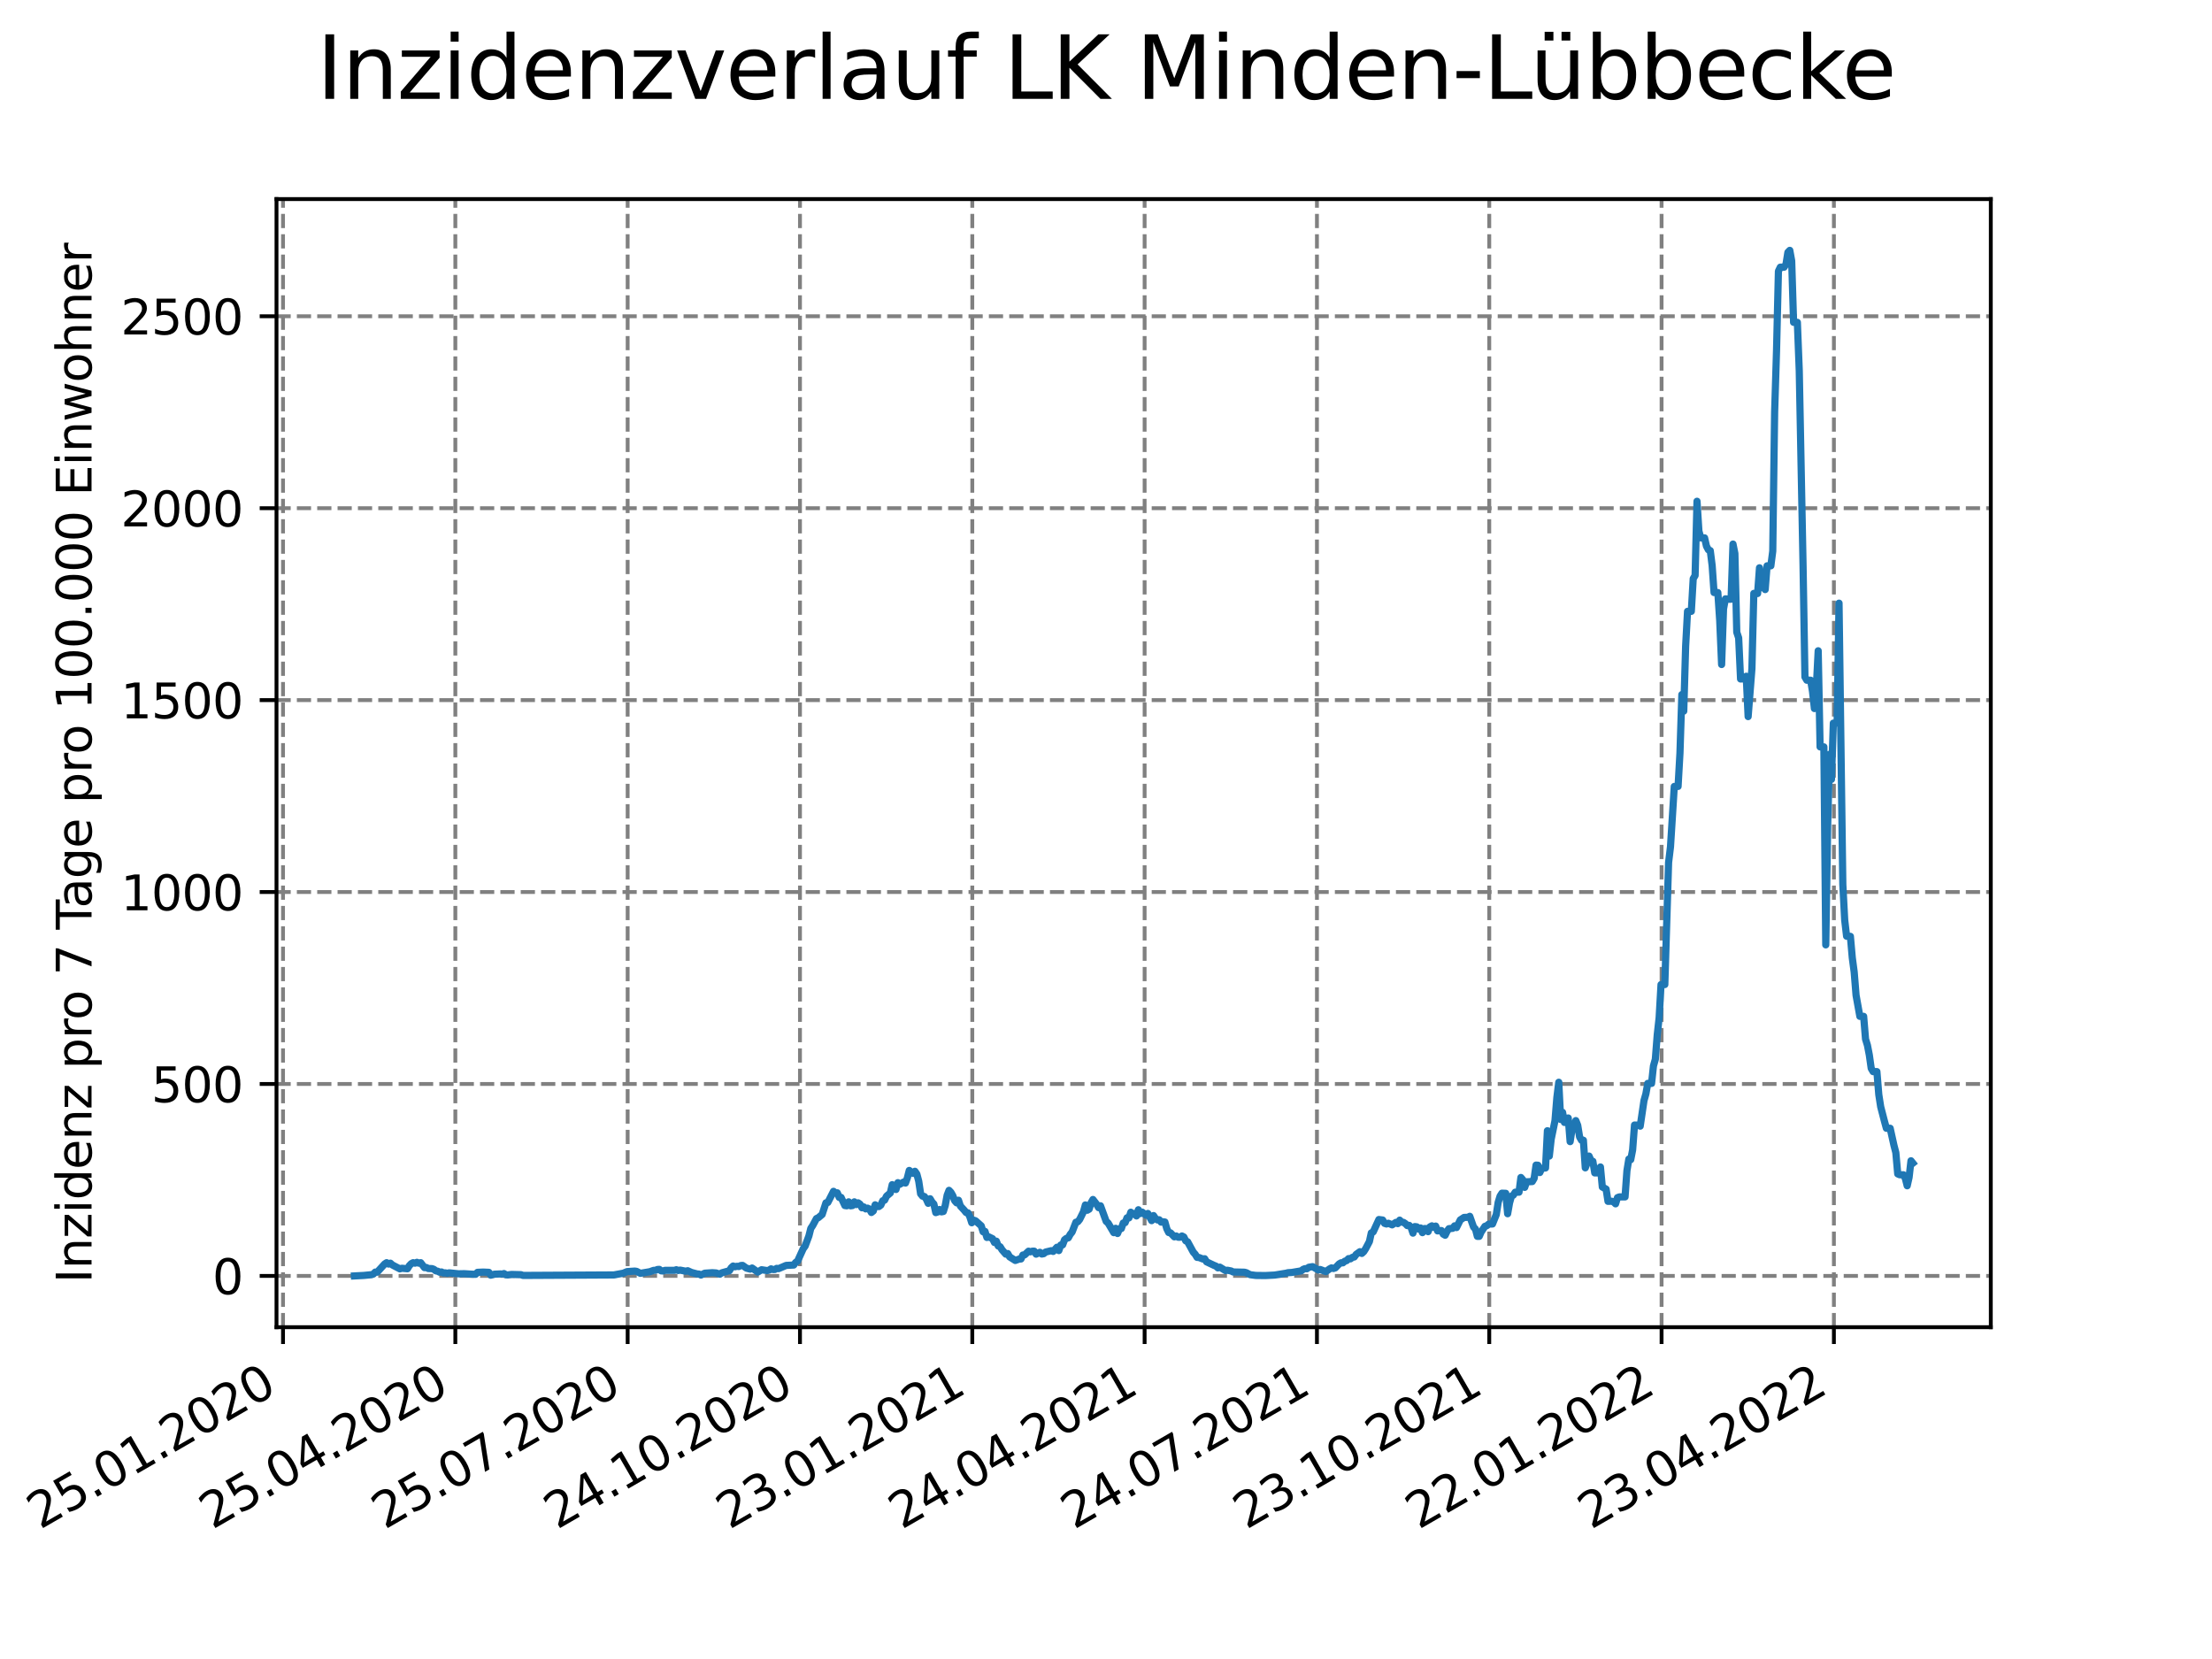 <?xml version="1.0" encoding="utf-8" standalone="no"?>
<!DOCTYPE svg PUBLIC "-//W3C//DTD SVG 1.1//EN"
  "http://www.w3.org/Graphics/SVG/1.1/DTD/svg11.dtd">
<svg xmlns:xlink="http://www.w3.org/1999/xlink" width="460.8pt" height="345.6pt" viewBox="0 0 460.8 345.6" xmlns="http://www.w3.org/2000/svg" version="1.1">
 <defs>
  <style type="text/css">*{stroke-linejoin: round; stroke-linecap: butt}</style>
 </defs>
 <g id="figure_1">
  <g id="patch_1">
   <path d="M 0 345.6 
L 460.8 345.6 
L 460.8 0 
L 0 0 
z
" style="fill: #ffffff"/>
  </g>
  <g id="axes_1">
   <g id="patch_2">
    <path d="M 57.6 276.48 
L 414.72 276.48 
L 414.72 41.472 
L 57.6 41.472 
z
" style="fill: #ffffff"/>
   </g>
   <g id="matplotlib.axis_1">
    <g id="xtick_1">
     <g id="line2d_1">
      <path d="M 58.958 276.48 
L 58.958 41.472 
" clip-path="url(#p7b7d1a35ce)" style="fill: none; stroke-dasharray: 2.96,1.28; stroke-dashoffset: 0; stroke: #808080; stroke-width: 0.8"/>
     </g>
     <g id="line2d_2">
      <defs>
       <path id="m21d8bb22cb" d="M 0 0 
L 0 3.5 
" style="stroke: #000000; stroke-width: 0.8"/>
      </defs>
      <g>
       <use xlink:href="#m21d8bb22cb" x="58.958" y="276.48" style="stroke: #000000; stroke-width: 0.8"/>
      </g>
     </g>
     <g id="text_1">
      <!-- 25.01.2020 -->
      <g transform="translate(8.332 318.689)rotate(-30)scale(0.1 -0.1)">
       <defs>
        <path id="DejaVuSans-32" d="M 1228 531 
L 3431 531 
L 3431 0 
L 469 0 
L 469 531 
Q 828 903 1448 1529 
Q 2069 2156 2228 2338 
Q 2531 2678 2651 2914 
Q 2772 3150 2772 3378 
Q 2772 3750 2511 3984 
Q 2250 4219 1831 4219 
Q 1534 4219 1204 4116 
Q 875 4013 500 3803 
L 500 4441 
Q 881 4594 1212 4672 
Q 1544 4750 1819 4750 
Q 2544 4750 2975 4387 
Q 3406 4025 3406 3419 
Q 3406 3131 3298 2873 
Q 3191 2616 2906 2266 
Q 2828 2175 2409 1742 
Q 1991 1309 1228 531 
z
" transform="scale(0.016)"/>
        <path id="DejaVuSans-35" d="M 691 4666 
L 3169 4666 
L 3169 4134 
L 1269 4134 
L 1269 2991 
Q 1406 3038 1543 3061 
Q 1681 3084 1819 3084 
Q 2600 3084 3056 2656 
Q 3513 2228 3513 1497 
Q 3513 744 3044 326 
Q 2575 -91 1722 -91 
Q 1428 -91 1123 -41 
Q 819 9 494 109 
L 494 744 
Q 775 591 1075 516 
Q 1375 441 1709 441 
Q 2250 441 2565 725 
Q 2881 1009 2881 1497 
Q 2881 1984 2565 2268 
Q 2250 2553 1709 2553 
Q 1456 2553 1204 2497 
Q 953 2441 691 2322 
L 691 4666 
z
" transform="scale(0.016)"/>
        <path id="DejaVuSans-2e" d="M 684 794 
L 1344 794 
L 1344 0 
L 684 0 
L 684 794 
z
" transform="scale(0.016)"/>
        <path id="DejaVuSans-30" d="M 2034 4250 
Q 1547 4250 1301 3770 
Q 1056 3291 1056 2328 
Q 1056 1369 1301 889 
Q 1547 409 2034 409 
Q 2525 409 2770 889 
Q 3016 1369 3016 2328 
Q 3016 3291 2770 3770 
Q 2525 4250 2034 4250 
z
M 2034 4750 
Q 2819 4750 3233 4129 
Q 3647 3509 3647 2328 
Q 3647 1150 3233 529 
Q 2819 -91 2034 -91 
Q 1250 -91 836 529 
Q 422 1150 422 2328 
Q 422 3509 836 4129 
Q 1250 4750 2034 4750 
z
" transform="scale(0.016)"/>
        <path id="DejaVuSans-31" d="M 794 531 
L 1825 531 
L 1825 4091 
L 703 3866 
L 703 4441 
L 1819 4666 
L 2450 4666 
L 2450 531 
L 3481 531 
L 3481 0 
L 794 0 
L 794 531 
z
" transform="scale(0.016)"/>
       </defs>
       <use xlink:href="#DejaVuSans-32"/>
       <use xlink:href="#DejaVuSans-35" x="63.623"/>
       <use xlink:href="#DejaVuSans-2e" x="127.246"/>
       <use xlink:href="#DejaVuSans-30" x="159.033"/>
       <use xlink:href="#DejaVuSans-31" x="222.656"/>
       <use xlink:href="#DejaVuSans-2e" x="286.279"/>
       <use xlink:href="#DejaVuSans-32" x="318.066"/>
       <use xlink:href="#DejaVuSans-30" x="381.689"/>
       <use xlink:href="#DejaVuSans-32" x="445.312"/>
       <use xlink:href="#DejaVuSans-30" x="508.936"/>
      </g>
     </g>
    </g>
    <g id="xtick_2">
     <g id="line2d_3">
      <path d="M 94.855 276.48 
L 94.855 41.472 
" clip-path="url(#p7b7d1a35ce)" style="fill: none; stroke-dasharray: 2.96,1.28; stroke-dashoffset: 0; stroke: #808080; stroke-width: 0.8"/>
     </g>
     <g id="line2d_4">
      <g>
       <use xlink:href="#m21d8bb22cb" x="94.855" y="276.48" style="stroke: #000000; stroke-width: 0.8"/>
      </g>
     </g>
     <g id="text_2">
      <!-- 25.04.2020 -->
      <g transform="translate(44.23 318.689)rotate(-30)scale(0.1 -0.1)">
       <defs>
        <path id="DejaVuSans-34" d="M 2419 4116 
L 825 1625 
L 2419 1625 
L 2419 4116 
z
M 2253 4666 
L 3047 4666 
L 3047 1625 
L 3713 1625 
L 3713 1100 
L 3047 1100 
L 3047 0 
L 2419 0 
L 2419 1100 
L 313 1100 
L 313 1709 
L 2253 4666 
z
" transform="scale(0.016)"/>
       </defs>
       <use xlink:href="#DejaVuSans-32"/>
       <use xlink:href="#DejaVuSans-35" x="63.623"/>
       <use xlink:href="#DejaVuSans-2e" x="127.246"/>
       <use xlink:href="#DejaVuSans-30" x="159.033"/>
       <use xlink:href="#DejaVuSans-34" x="222.656"/>
       <use xlink:href="#DejaVuSans-2e" x="286.279"/>
       <use xlink:href="#DejaVuSans-32" x="318.066"/>
       <use xlink:href="#DejaVuSans-30" x="381.689"/>
       <use xlink:href="#DejaVuSans-32" x="445.312"/>
       <use xlink:href="#DejaVuSans-30" x="508.936"/>
      </g>
     </g>
    </g>
    <g id="xtick_3">
     <g id="line2d_5">
      <path d="M 130.752 276.48 
L 130.752 41.472 
" clip-path="url(#p7b7d1a35ce)" style="fill: none; stroke-dasharray: 2.96,1.28; stroke-dashoffset: 0; stroke: #808080; stroke-width: 0.8"/>
     </g>
     <g id="line2d_6">
      <g>
       <use xlink:href="#m21d8bb22cb" x="130.752" y="276.48" style="stroke: #000000; stroke-width: 0.8"/>
      </g>
     </g>
     <g id="text_3">
      <!-- 25.07.2020 -->
      <g transform="translate(80.127 318.689)rotate(-30)scale(0.1 -0.1)">
       <defs>
        <path id="DejaVuSans-37" d="M 525 4666 
L 3525 4666 
L 3525 4397 
L 1831 0 
L 1172 0 
L 2766 4134 
L 525 4134 
L 525 4666 
z
" transform="scale(0.016)"/>
       </defs>
       <use xlink:href="#DejaVuSans-32"/>
       <use xlink:href="#DejaVuSans-35" x="63.623"/>
       <use xlink:href="#DejaVuSans-2e" x="127.246"/>
       <use xlink:href="#DejaVuSans-30" x="159.033"/>
       <use xlink:href="#DejaVuSans-37" x="222.656"/>
       <use xlink:href="#DejaVuSans-2e" x="286.279"/>
       <use xlink:href="#DejaVuSans-32" x="318.066"/>
       <use xlink:href="#DejaVuSans-30" x="381.689"/>
       <use xlink:href="#DejaVuSans-32" x="445.312"/>
       <use xlink:href="#DejaVuSans-30" x="508.936"/>
      </g>
     </g>
    </g>
    <g id="xtick_4">
     <g id="line2d_7">
      <path d="M 166.65 276.48 
L 166.65 41.472 
" clip-path="url(#p7b7d1a35ce)" style="fill: none; stroke-dasharray: 2.96,1.28; stroke-dashoffset: 0; stroke: #808080; stroke-width: 0.8"/>
     </g>
     <g id="line2d_8">
      <g>
       <use xlink:href="#m21d8bb22cb" x="166.65" y="276.48" style="stroke: #000000; stroke-width: 0.8"/>
      </g>
     </g>
     <g id="text_4">
      <!-- 24.10.2020 -->
      <g transform="translate(116.025 318.689)rotate(-30)scale(0.1 -0.1)">
       <use xlink:href="#DejaVuSans-32"/>
       <use xlink:href="#DejaVuSans-34" x="63.623"/>
       <use xlink:href="#DejaVuSans-2e" x="127.246"/>
       <use xlink:href="#DejaVuSans-31" x="159.033"/>
       <use xlink:href="#DejaVuSans-30" x="222.656"/>
       <use xlink:href="#DejaVuSans-2e" x="286.279"/>
       <use xlink:href="#DejaVuSans-32" x="318.066"/>
       <use xlink:href="#DejaVuSans-30" x="381.689"/>
       <use xlink:href="#DejaVuSans-32" x="445.312"/>
       <use xlink:href="#DejaVuSans-30" x="508.936"/>
      </g>
     </g>
    </g>
    <g id="xtick_5">
     <g id="line2d_9">
      <path d="M 202.547 276.48 
L 202.547 41.472 
" clip-path="url(#p7b7d1a35ce)" style="fill: none; stroke-dasharray: 2.96,1.28; stroke-dashoffset: 0; stroke: #808080; stroke-width: 0.8"/>
     </g>
     <g id="line2d_10">
      <g>
       <use xlink:href="#m21d8bb22cb" x="202.547" y="276.48" style="stroke: #000000; stroke-width: 0.8"/>
      </g>
     </g>
     <g id="text_5">
      <!-- 23.01.2021 -->
      <g transform="translate(151.922 318.689)rotate(-30)scale(0.1 -0.1)">
       <defs>
        <path id="DejaVuSans-33" d="M 2597 2516 
Q 3050 2419 3304 2112 
Q 3559 1806 3559 1356 
Q 3559 666 3084 287 
Q 2609 -91 1734 -91 
Q 1441 -91 1130 -33 
Q 819 25 488 141 
L 488 750 
Q 750 597 1062 519 
Q 1375 441 1716 441 
Q 2309 441 2620 675 
Q 2931 909 2931 1356 
Q 2931 1769 2642 2001 
Q 2353 2234 1838 2234 
L 1294 2234 
L 1294 2753 
L 1863 2753 
Q 2328 2753 2575 2939 
Q 2822 3125 2822 3475 
Q 2822 3834 2567 4026 
Q 2313 4219 1838 4219 
Q 1578 4219 1281 4162 
Q 984 4106 628 3988 
L 628 4550 
Q 988 4650 1302 4700 
Q 1616 4750 1894 4750 
Q 2613 4750 3031 4423 
Q 3450 4097 3450 3541 
Q 3450 3153 3228 2886 
Q 3006 2619 2597 2516 
z
" transform="scale(0.016)"/>
       </defs>
       <use xlink:href="#DejaVuSans-32"/>
       <use xlink:href="#DejaVuSans-33" x="63.623"/>
       <use xlink:href="#DejaVuSans-2e" x="127.246"/>
       <use xlink:href="#DejaVuSans-30" x="159.033"/>
       <use xlink:href="#DejaVuSans-31" x="222.656"/>
       <use xlink:href="#DejaVuSans-2e" x="286.279"/>
       <use xlink:href="#DejaVuSans-32" x="318.066"/>
       <use xlink:href="#DejaVuSans-30" x="381.689"/>
       <use xlink:href="#DejaVuSans-32" x="445.312"/>
       <use xlink:href="#DejaVuSans-31" x="508.936"/>
      </g>
     </g>
    </g>
    <g id="xtick_6">
     <g id="line2d_11">
      <path d="M 238.445 276.48 
L 238.445 41.472 
" clip-path="url(#p7b7d1a35ce)" style="fill: none; stroke-dasharray: 2.96,1.28; stroke-dashoffset: 0; stroke: #808080; stroke-width: 0.8"/>
     </g>
     <g id="line2d_12">
      <g>
       <use xlink:href="#m21d8bb22cb" x="238.445" y="276.48" style="stroke: #000000; stroke-width: 0.8"/>
      </g>
     </g>
     <g id="text_6">
      <!-- 24.04.2021 -->
      <g transform="translate(187.819 318.689)rotate(-30)scale(0.1 -0.1)">
       <use xlink:href="#DejaVuSans-32"/>
       <use xlink:href="#DejaVuSans-34" x="63.623"/>
       <use xlink:href="#DejaVuSans-2e" x="127.246"/>
       <use xlink:href="#DejaVuSans-30" x="159.033"/>
       <use xlink:href="#DejaVuSans-34" x="222.656"/>
       <use xlink:href="#DejaVuSans-2e" x="286.279"/>
       <use xlink:href="#DejaVuSans-32" x="318.066"/>
       <use xlink:href="#DejaVuSans-30" x="381.689"/>
       <use xlink:href="#DejaVuSans-32" x="445.312"/>
       <use xlink:href="#DejaVuSans-31" x="508.936"/>
      </g>
     </g>
    </g>
    <g id="xtick_7">
     <g id="line2d_13">
      <path d="M 274.342 276.48 
L 274.342 41.472 
" clip-path="url(#p7b7d1a35ce)" style="fill: none; stroke-dasharray: 2.96,1.28; stroke-dashoffset: 0; stroke: #808080; stroke-width: 0.8"/>
     </g>
     <g id="line2d_14">
      <g>
       <use xlink:href="#m21d8bb22cb" x="274.342" y="276.48" style="stroke: #000000; stroke-width: 0.8"/>
      </g>
     </g>
     <g id="text_7">
      <!-- 24.07.2021 -->
      <g transform="translate(223.717 318.689)rotate(-30)scale(0.1 -0.1)">
       <use xlink:href="#DejaVuSans-32"/>
       <use xlink:href="#DejaVuSans-34" x="63.623"/>
       <use xlink:href="#DejaVuSans-2e" x="127.246"/>
       <use xlink:href="#DejaVuSans-30" x="159.033"/>
       <use xlink:href="#DejaVuSans-37" x="222.656"/>
       <use xlink:href="#DejaVuSans-2e" x="286.279"/>
       <use xlink:href="#DejaVuSans-32" x="318.066"/>
       <use xlink:href="#DejaVuSans-30" x="381.689"/>
       <use xlink:href="#DejaVuSans-32" x="445.312"/>
       <use xlink:href="#DejaVuSans-31" x="508.936"/>
      </g>
     </g>
    </g>
    <g id="xtick_8">
     <g id="line2d_15">
      <path d="M 310.239 276.48 
L 310.239 41.472 
" clip-path="url(#p7b7d1a35ce)" style="fill: none; stroke-dasharray: 2.96,1.28; stroke-dashoffset: 0; stroke: #808080; stroke-width: 0.8"/>
     </g>
     <g id="line2d_16">
      <g>
       <use xlink:href="#m21d8bb22cb" x="310.239" y="276.48" style="stroke: #000000; stroke-width: 0.8"/>
      </g>
     </g>
     <g id="text_8">
      <!-- 23.10.2021 -->
      <g transform="translate(259.614 318.689)rotate(-30)scale(0.1 -0.1)">
       <use xlink:href="#DejaVuSans-32"/>
       <use xlink:href="#DejaVuSans-33" x="63.623"/>
       <use xlink:href="#DejaVuSans-2e" x="127.246"/>
       <use xlink:href="#DejaVuSans-31" x="159.033"/>
       <use xlink:href="#DejaVuSans-30" x="222.656"/>
       <use xlink:href="#DejaVuSans-2e" x="286.279"/>
       <use xlink:href="#DejaVuSans-32" x="318.066"/>
       <use xlink:href="#DejaVuSans-30" x="381.689"/>
       <use xlink:href="#DejaVuSans-32" x="445.312"/>
       <use xlink:href="#DejaVuSans-31" x="508.936"/>
      </g>
     </g>
    </g>
    <g id="xtick_9">
     <g id="line2d_17">
      <path d="M 346.137 276.48 
L 346.137 41.472 
" clip-path="url(#p7b7d1a35ce)" style="fill: none; stroke-dasharray: 2.96,1.28; stroke-dashoffset: 0; stroke: #808080; stroke-width: 0.8"/>
     </g>
     <g id="line2d_18">
      <g>
       <use xlink:href="#m21d8bb22cb" x="346.137" y="276.48" style="stroke: #000000; stroke-width: 0.8"/>
      </g>
     </g>
     <g id="text_9">
      <!-- 22.01.2022 -->
      <g transform="translate(295.512 318.689)rotate(-30)scale(0.1 -0.1)">
       <use xlink:href="#DejaVuSans-32"/>
       <use xlink:href="#DejaVuSans-32" x="63.623"/>
       <use xlink:href="#DejaVuSans-2e" x="127.246"/>
       <use xlink:href="#DejaVuSans-30" x="159.033"/>
       <use xlink:href="#DejaVuSans-31" x="222.656"/>
       <use xlink:href="#DejaVuSans-2e" x="286.279"/>
       <use xlink:href="#DejaVuSans-32" x="318.066"/>
       <use xlink:href="#DejaVuSans-30" x="381.689"/>
       <use xlink:href="#DejaVuSans-32" x="445.312"/>
       <use xlink:href="#DejaVuSans-32" x="508.936"/>
      </g>
     </g>
    </g>
    <g id="xtick_10">
     <g id="line2d_19">
      <path d="M 382.034 276.48 
L 382.034 41.472 
" clip-path="url(#p7b7d1a35ce)" style="fill: none; stroke-dasharray: 2.96,1.28; stroke-dashoffset: 0; stroke: #808080; stroke-width: 0.8"/>
     </g>
     <g id="line2d_20">
      <g>
       <use xlink:href="#m21d8bb22cb" x="382.034" y="276.48" style="stroke: #000000; stroke-width: 0.8"/>
      </g>
     </g>
     <g id="text_10">
      <!-- 23.04.2022 -->
      <g transform="translate(331.409 318.689)rotate(-30)scale(0.1 -0.1)">
       <use xlink:href="#DejaVuSans-32"/>
       <use xlink:href="#DejaVuSans-33" x="63.623"/>
       <use xlink:href="#DejaVuSans-2e" x="127.246"/>
       <use xlink:href="#DejaVuSans-30" x="159.033"/>
       <use xlink:href="#DejaVuSans-34" x="222.656"/>
       <use xlink:href="#DejaVuSans-2e" x="286.279"/>
       <use xlink:href="#DejaVuSans-32" x="318.066"/>
       <use xlink:href="#DejaVuSans-30" x="381.689"/>
       <use xlink:href="#DejaVuSans-32" x="445.312"/>
       <use xlink:href="#DejaVuSans-32" x="508.936"/>
      </g>
     </g>
    </g>
   </g>
   <g id="matplotlib.axis_2">
    <g id="ytick_1">
     <g id="line2d_21">
      <path d="M 57.6 265.798 
L 414.72 265.798 
" clip-path="url(#p7b7d1a35ce)" style="fill: none; stroke-dasharray: 2.96,1.28; stroke-dashoffset: 0; stroke: #808080; stroke-width: 0.8"/>
     </g>
     <g id="line2d_22">
      <defs>
       <path id="m77e04f3ceb" d="M 0 0 
L -3.5 0 
" style="stroke: #000000; stroke-width: 0.8"/>
      </defs>
      <g>
       <use xlink:href="#m77e04f3ceb" x="57.6" y="265.798" style="stroke: #000000; stroke-width: 0.8"/>
      </g>
     </g>
     <g id="text_11">
      <!-- 0 -->
      <g transform="translate(44.237 269.597)scale(0.1 -0.1)">
       <use xlink:href="#DejaVuSans-30"/>
      </g>
     </g>
    </g>
    <g id="ytick_2">
     <g id="line2d_23">
      <path d="M 57.6 225.814 
L 414.72 225.814 
" clip-path="url(#p7b7d1a35ce)" style="fill: none; stroke-dasharray: 2.96,1.28; stroke-dashoffset: 0; stroke: #808080; stroke-width: 0.8"/>
     </g>
     <g id="line2d_24">
      <g>
       <use xlink:href="#m77e04f3ceb" x="57.6" y="225.814" style="stroke: #000000; stroke-width: 0.8"/>
      </g>
     </g>
     <g id="text_12">
      <!-- 500 -->
      <g transform="translate(31.512 229.613)scale(0.1 -0.1)">
       <use xlink:href="#DejaVuSans-35"/>
       <use xlink:href="#DejaVuSans-30" x="63.623"/>
       <use xlink:href="#DejaVuSans-30" x="127.246"/>
      </g>
     </g>
    </g>
    <g id="ytick_3">
     <g id="line2d_25">
      <path d="M 57.6 185.83 
L 414.72 185.83 
" clip-path="url(#p7b7d1a35ce)" style="fill: none; stroke-dasharray: 2.96,1.28; stroke-dashoffset: 0; stroke: #808080; stroke-width: 0.8"/>
     </g>
     <g id="line2d_26">
      <g>
       <use xlink:href="#m77e04f3ceb" x="57.6" y="185.83" style="stroke: #000000; stroke-width: 0.8"/>
      </g>
     </g>
     <g id="text_13">
      <!-- 1000 -->
      <g transform="translate(25.15 189.63)scale(0.1 -0.1)">
       <use xlink:href="#DejaVuSans-31"/>
       <use xlink:href="#DejaVuSans-30" x="63.623"/>
       <use xlink:href="#DejaVuSans-30" x="127.246"/>
       <use xlink:href="#DejaVuSans-30" x="190.869"/>
      </g>
     </g>
    </g>
    <g id="ytick_4">
     <g id="line2d_27">
      <path d="M 57.6 145.847 
L 414.72 145.847 
" clip-path="url(#p7b7d1a35ce)" style="fill: none; stroke-dasharray: 2.96,1.28; stroke-dashoffset: 0; stroke: #808080; stroke-width: 0.8"/>
     </g>
     <g id="line2d_28">
      <g>
       <use xlink:href="#m77e04f3ceb" x="57.6" y="145.847" style="stroke: #000000; stroke-width: 0.8"/>
      </g>
     </g>
     <g id="text_14">
      <!-- 1500 -->
      <g transform="translate(25.15 149.646)scale(0.1 -0.1)">
       <use xlink:href="#DejaVuSans-31"/>
       <use xlink:href="#DejaVuSans-35" x="63.623"/>
       <use xlink:href="#DejaVuSans-30" x="127.246"/>
       <use xlink:href="#DejaVuSans-30" x="190.869"/>
      </g>
     </g>
    </g>
    <g id="ytick_5">
     <g id="line2d_29">
      <path d="M 57.6 105.863 
L 414.72 105.863 
" clip-path="url(#p7b7d1a35ce)" style="fill: none; stroke-dasharray: 2.96,1.28; stroke-dashoffset: 0; stroke: #808080; stroke-width: 0.8"/>
     </g>
     <g id="line2d_30">
      <g>
       <use xlink:href="#m77e04f3ceb" x="57.6" y="105.863" style="stroke: #000000; stroke-width: 0.8"/>
      </g>
     </g>
     <g id="text_15">
      <!-- 2000 -->
      <g transform="translate(25.15 109.662)scale(0.1 -0.1)">
       <use xlink:href="#DejaVuSans-32"/>
       <use xlink:href="#DejaVuSans-30" x="63.623"/>
       <use xlink:href="#DejaVuSans-30" x="127.246"/>
       <use xlink:href="#DejaVuSans-30" x="190.869"/>
      </g>
     </g>
    </g>
    <g id="ytick_6">
     <g id="line2d_31">
      <path d="M 57.6 65.879 
L 414.72 65.879 
" clip-path="url(#p7b7d1a35ce)" style="fill: none; stroke-dasharray: 2.96,1.28; stroke-dashoffset: 0; stroke: #808080; stroke-width: 0.8"/>
     </g>
     <g id="line2d_32">
      <g>
       <use xlink:href="#m77e04f3ceb" x="57.6" y="65.879" style="stroke: #000000; stroke-width: 0.8"/>
      </g>
     </g>
     <g id="text_16">
      <!-- 2500 -->
      <g transform="translate(25.15 69.679)scale(0.1 -0.1)">
       <use xlink:href="#DejaVuSans-32"/>
       <use xlink:href="#DejaVuSans-35" x="63.623"/>
       <use xlink:href="#DejaVuSans-30" x="127.246"/>
       <use xlink:href="#DejaVuSans-30" x="190.869"/>
      </g>
     </g>
    </g>
    <g id="text_17">
     <!-- Inzidenz pro 7 Tage pro 100.000 Einwohner -->
     <g transform="translate(19.07 267.301)rotate(-90)scale(0.1 -0.1)">
      <defs>
       <path id="DejaVuSans-49" d="M 628 4666 
L 1259 4666 
L 1259 0 
L 628 0 
L 628 4666 
z
" transform="scale(0.016)"/>
       <path id="DejaVuSans-6e" d="M 3513 2113 
L 3513 0 
L 2938 0 
L 2938 2094 
Q 2938 2591 2744 2837 
Q 2550 3084 2163 3084 
Q 1697 3084 1428 2787 
Q 1159 2491 1159 1978 
L 1159 0 
L 581 0 
L 581 3500 
L 1159 3500 
L 1159 2956 
Q 1366 3272 1645 3428 
Q 1925 3584 2291 3584 
Q 2894 3584 3203 3211 
Q 3513 2838 3513 2113 
z
" transform="scale(0.016)"/>
       <path id="DejaVuSans-7a" d="M 353 3500 
L 3084 3500 
L 3084 2975 
L 922 459 
L 3084 459 
L 3084 0 
L 275 0 
L 275 525 
L 2438 3041 
L 353 3041 
L 353 3500 
z
" transform="scale(0.016)"/>
       <path id="DejaVuSans-69" d="M 603 3500 
L 1178 3500 
L 1178 0 
L 603 0 
L 603 3500 
z
M 603 4863 
L 1178 4863 
L 1178 4134 
L 603 4134 
L 603 4863 
z
" transform="scale(0.016)"/>
       <path id="DejaVuSans-64" d="M 2906 2969 
L 2906 4863 
L 3481 4863 
L 3481 0 
L 2906 0 
L 2906 525 
Q 2725 213 2448 61 
Q 2172 -91 1784 -91 
Q 1150 -91 751 415 
Q 353 922 353 1747 
Q 353 2572 751 3078 
Q 1150 3584 1784 3584 
Q 2172 3584 2448 3432 
Q 2725 3281 2906 2969 
z
M 947 1747 
Q 947 1113 1208 752 
Q 1469 391 1925 391 
Q 2381 391 2643 752 
Q 2906 1113 2906 1747 
Q 2906 2381 2643 2742 
Q 2381 3103 1925 3103 
Q 1469 3103 1208 2742 
Q 947 2381 947 1747 
z
" transform="scale(0.016)"/>
       <path id="DejaVuSans-65" d="M 3597 1894 
L 3597 1613 
L 953 1613 
Q 991 1019 1311 708 
Q 1631 397 2203 397 
Q 2534 397 2845 478 
Q 3156 559 3463 722 
L 3463 178 
Q 3153 47 2828 -22 
Q 2503 -91 2169 -91 
Q 1331 -91 842 396 
Q 353 884 353 1716 
Q 353 2575 817 3079 
Q 1281 3584 2069 3584 
Q 2775 3584 3186 3129 
Q 3597 2675 3597 1894 
z
M 3022 2063 
Q 3016 2534 2758 2815 
Q 2500 3097 2075 3097 
Q 1594 3097 1305 2825 
Q 1016 2553 972 2059 
L 3022 2063 
z
" transform="scale(0.016)"/>
       <path id="DejaVuSans-20" transform="scale(0.016)"/>
       <path id="DejaVuSans-70" d="M 1159 525 
L 1159 -1331 
L 581 -1331 
L 581 3500 
L 1159 3500 
L 1159 2969 
Q 1341 3281 1617 3432 
Q 1894 3584 2278 3584 
Q 2916 3584 3314 3078 
Q 3713 2572 3713 1747 
Q 3713 922 3314 415 
Q 2916 -91 2278 -91 
Q 1894 -91 1617 61 
Q 1341 213 1159 525 
z
M 3116 1747 
Q 3116 2381 2855 2742 
Q 2594 3103 2138 3103 
Q 1681 3103 1420 2742 
Q 1159 2381 1159 1747 
Q 1159 1113 1420 752 
Q 1681 391 2138 391 
Q 2594 391 2855 752 
Q 3116 1113 3116 1747 
z
" transform="scale(0.016)"/>
       <path id="DejaVuSans-72" d="M 2631 2963 
Q 2534 3019 2420 3045 
Q 2306 3072 2169 3072 
Q 1681 3072 1420 2755 
Q 1159 2438 1159 1844 
L 1159 0 
L 581 0 
L 581 3500 
L 1159 3500 
L 1159 2956 
Q 1341 3275 1631 3429 
Q 1922 3584 2338 3584 
Q 2397 3584 2469 3576 
Q 2541 3569 2628 3553 
L 2631 2963 
z
" transform="scale(0.016)"/>
       <path id="DejaVuSans-6f" d="M 1959 3097 
Q 1497 3097 1228 2736 
Q 959 2375 959 1747 
Q 959 1119 1226 758 
Q 1494 397 1959 397 
Q 2419 397 2687 759 
Q 2956 1122 2956 1747 
Q 2956 2369 2687 2733 
Q 2419 3097 1959 3097 
z
M 1959 3584 
Q 2709 3584 3137 3096 
Q 3566 2609 3566 1747 
Q 3566 888 3137 398 
Q 2709 -91 1959 -91 
Q 1206 -91 779 398 
Q 353 888 353 1747 
Q 353 2609 779 3096 
Q 1206 3584 1959 3584 
z
" transform="scale(0.016)"/>
       <path id="DejaVuSans-54" d="M -19 4666 
L 3928 4666 
L 3928 4134 
L 2272 4134 
L 2272 0 
L 1638 0 
L 1638 4134 
L -19 4134 
L -19 4666 
z
" transform="scale(0.016)"/>
       <path id="DejaVuSans-61" d="M 2194 1759 
Q 1497 1759 1228 1600 
Q 959 1441 959 1056 
Q 959 750 1161 570 
Q 1363 391 1709 391 
Q 2188 391 2477 730 
Q 2766 1069 2766 1631 
L 2766 1759 
L 2194 1759 
z
M 3341 1997 
L 3341 0 
L 2766 0 
L 2766 531 
Q 2569 213 2275 61 
Q 1981 -91 1556 -91 
Q 1019 -91 701 211 
Q 384 513 384 1019 
Q 384 1609 779 1909 
Q 1175 2209 1959 2209 
L 2766 2209 
L 2766 2266 
Q 2766 2663 2505 2880 
Q 2244 3097 1772 3097 
Q 1472 3097 1187 3025 
Q 903 2953 641 2809 
L 641 3341 
Q 956 3463 1253 3523 
Q 1550 3584 1831 3584 
Q 2591 3584 2966 3190 
Q 3341 2797 3341 1997 
z
" transform="scale(0.016)"/>
       <path id="DejaVuSans-67" d="M 2906 1791 
Q 2906 2416 2648 2759 
Q 2391 3103 1925 3103 
Q 1463 3103 1205 2759 
Q 947 2416 947 1791 
Q 947 1169 1205 825 
Q 1463 481 1925 481 
Q 2391 481 2648 825 
Q 2906 1169 2906 1791 
z
M 3481 434 
Q 3481 -459 3084 -895 
Q 2688 -1331 1869 -1331 
Q 1566 -1331 1297 -1286 
Q 1028 -1241 775 -1147 
L 775 -588 
Q 1028 -725 1275 -790 
Q 1522 -856 1778 -856 
Q 2344 -856 2625 -561 
Q 2906 -266 2906 331 
L 2906 616 
Q 2728 306 2450 153 
Q 2172 0 1784 0 
Q 1141 0 747 490 
Q 353 981 353 1791 
Q 353 2603 747 3093 
Q 1141 3584 1784 3584 
Q 2172 3584 2450 3431 
Q 2728 3278 2906 2969 
L 2906 3500 
L 3481 3500 
L 3481 434 
z
" transform="scale(0.016)"/>
       <path id="DejaVuSans-45" d="M 628 4666 
L 3578 4666 
L 3578 4134 
L 1259 4134 
L 1259 2753 
L 3481 2753 
L 3481 2222 
L 1259 2222 
L 1259 531 
L 3634 531 
L 3634 0 
L 628 0 
L 628 4666 
z
" transform="scale(0.016)"/>
       <path id="DejaVuSans-77" d="M 269 3500 
L 844 3500 
L 1563 769 
L 2278 3500 
L 2956 3500 
L 3675 769 
L 4391 3500 
L 4966 3500 
L 4050 0 
L 3372 0 
L 2619 2869 
L 1863 0 
L 1184 0 
L 269 3500 
z
" transform="scale(0.016)"/>
       <path id="DejaVuSans-68" d="M 3513 2113 
L 3513 0 
L 2938 0 
L 2938 2094 
Q 2938 2591 2744 2837 
Q 2550 3084 2163 3084 
Q 1697 3084 1428 2787 
Q 1159 2491 1159 1978 
L 1159 0 
L 581 0 
L 581 4863 
L 1159 4863 
L 1159 2956 
Q 1366 3272 1645 3428 
Q 1925 3584 2291 3584 
Q 2894 3584 3203 3211 
Q 3513 2838 3513 2113 
z
" transform="scale(0.016)"/>
      </defs>
      <use xlink:href="#DejaVuSans-49"/>
      <use xlink:href="#DejaVuSans-6e" x="29.492"/>
      <use xlink:href="#DejaVuSans-7a" x="92.871"/>
      <use xlink:href="#DejaVuSans-69" x="145.361"/>
      <use xlink:href="#DejaVuSans-64" x="173.145"/>
      <use xlink:href="#DejaVuSans-65" x="236.621"/>
      <use xlink:href="#DejaVuSans-6e" x="298.145"/>
      <use xlink:href="#DejaVuSans-7a" x="361.523"/>
      <use xlink:href="#DejaVuSans-20" x="414.014"/>
      <use xlink:href="#DejaVuSans-70" x="445.801"/>
      <use xlink:href="#DejaVuSans-72" x="509.277"/>
      <use xlink:href="#DejaVuSans-6f" x="548.141"/>
      <use xlink:href="#DejaVuSans-20" x="609.322"/>
      <use xlink:href="#DejaVuSans-37" x="641.109"/>
      <use xlink:href="#DejaVuSans-20" x="704.732"/>
      <use xlink:href="#DejaVuSans-54" x="736.52"/>
      <use xlink:href="#DejaVuSans-61" x="781.104"/>
      <use xlink:href="#DejaVuSans-67" x="842.383"/>
      <use xlink:href="#DejaVuSans-65" x="905.859"/>
      <use xlink:href="#DejaVuSans-20" x="967.383"/>
      <use xlink:href="#DejaVuSans-70" x="999.17"/>
      <use xlink:href="#DejaVuSans-72" x="1062.646"/>
      <use xlink:href="#DejaVuSans-6f" x="1101.51"/>
      <use xlink:href="#DejaVuSans-20" x="1162.691"/>
      <use xlink:href="#DejaVuSans-31" x="1194.479"/>
      <use xlink:href="#DejaVuSans-30" x="1258.102"/>
      <use xlink:href="#DejaVuSans-30" x="1321.725"/>
      <use xlink:href="#DejaVuSans-2e" x="1385.348"/>
      <use xlink:href="#DejaVuSans-30" x="1417.135"/>
      <use xlink:href="#DejaVuSans-30" x="1480.758"/>
      <use xlink:href="#DejaVuSans-30" x="1544.381"/>
      <use xlink:href="#DejaVuSans-20" x="1608.004"/>
      <use xlink:href="#DejaVuSans-45" x="1639.791"/>
      <use xlink:href="#DejaVuSans-69" x="1702.975"/>
      <use xlink:href="#DejaVuSans-6e" x="1730.758"/>
      <use xlink:href="#DejaVuSans-77" x="1794.137"/>
      <use xlink:href="#DejaVuSans-6f" x="1875.924"/>
      <use xlink:href="#DejaVuSans-68" x="1937.105"/>
      <use xlink:href="#DejaVuSans-6e" x="2000.484"/>
      <use xlink:href="#DejaVuSans-65" x="2063.863"/>
      <use xlink:href="#DejaVuSans-72" x="2125.387"/>
     </g>
    </g>
   </g>
   <g id="line2d_33">
    <path d="M 73.833 265.798 
L 75.805 265.695 
L 77.383 265.54 
L 77.777 265.411 
L 78.172 264.999 
L 78.566 265.025 
L 80.144 263.299 
L 80.539 263.041 
L 80.933 263.325 
L 81.328 263.144 
L 81.722 263.505 
L 83.3 264.329 
L 83.695 264.201 
L 84.878 264.304 
L 85.273 263.66 
L 85.667 263.247 
L 86.062 263.041 
L 86.456 263.144 
L 86.85 262.964 
L 87.245 263.144 
L 87.639 263.041 
L 88.428 264.072 
L 88.823 264.046 
L 89.217 264.252 
L 90.006 264.278 
L 90.401 264.432 
L 90.795 264.742 
L 91.19 264.819 
L 91.584 265.025 
L 91.979 264.973 
L 92.373 265.18 
L 92.768 265.154 
L 93.162 265.257 
L 93.557 265.154 
L 95.529 265.36 
L 96.712 265.334 
L 98.29 265.437 
L 99.079 265.463 
L 99.474 265.051 
L 100.657 264.999 
L 101.841 265.051 
L 102.235 265.643 
L 103.024 265.437 
L 104.207 265.386 
L 104.602 265.411 
L 104.996 265.308 
L 105.391 265.566 
L 105.785 265.592 
L 106.574 265.489 
L 108.547 265.54 
L 108.941 265.695 
L 127.876 265.592 
L 129.848 265.231 
L 130.637 264.896 
L 132.215 264.793 
L 132.61 264.845 
L 133.399 265.257 
L 135.371 264.922 
L 136.16 264.639 
L 136.555 264.639 
L 136.949 264.458 
L 137.344 264.432 
L 137.738 264.742 
L 138.132 264.767 
L 138.527 264.639 
L 140.105 264.639 
L 140.499 264.639 
L 140.894 264.51 
L 141.288 264.664 
L 141.683 264.587 
L 142.866 264.819 
L 143.261 264.716 
L 144.05 265.076 
L 145.233 265.386 
L 145.628 265.411 
L 146.022 265.617 
L 146.811 265.231 
L 148.389 265.128 
L 149.178 265.18 
L 149.967 265.437 
L 150.361 265.154 
L 151.939 264.716 
L 152.334 264.098 
L 152.728 263.737 
L 153.123 263.891 
L 153.517 263.788 
L 153.912 263.84 
L 154.306 263.634 
L 154.701 263.608 
L 155.489 264.175 
L 156.278 264.381 
L 156.673 264.149 
L 157.856 264.999 
L 158.645 264.51 
L 159.829 264.69 
L 160.223 264.587 
L 160.618 264.329 
L 161.012 264.458 
L 161.407 264.458 
L 161.801 264.226 
L 162.196 264.278 
L 163.773 263.608 
L 165.351 263.531 
L 165.746 262.99 
L 166.14 262.732 
L 167.324 260.13 
L 167.718 259.589 
L 168.507 257.477 
L 168.902 255.905 
L 169.296 255.313 
L 170.085 253.844 
L 170.48 253.664 
L 171.269 252.994 
L 172.057 250.573 
L 172.452 250.495 
L 173.635 248.177 
L 174.03 248.486 
L 174.424 248.486 
L 174.819 249.439 
L 175.213 249.439 
L 176.002 251.139 
L 176.397 251.191 
L 176.791 250.366 
L 177.186 251.191 
L 177.58 251.139 
L 177.975 250.366 
L 178.369 250.933 
L 178.764 250.573 
L 179.158 250.856 
L 179.553 251.603 
L 179.947 251.423 
L 180.342 251.835 
L 180.736 251.68 
L 181.13 251.886 
L 181.525 252.582 
L 181.919 252.273 
L 182.314 250.985 
L 182.708 251.32 
L 183.103 251.345 
L 183.497 251.036 
L 183.892 250.135 
L 184.286 250.006 
L 184.681 249.181 
L 185.47 248.512 
L 185.864 246.786 
L 186.259 247.481 
L 186.653 247.79 
L 187.048 246.373 
L 187.442 246.708 
L 188.231 246.245 
L 188.626 246.451 
L 189.02 245.369 
L 189.414 243.823 
L 190.203 244.441 
L 190.598 244.003 
L 190.992 244.57 
L 191.387 246.064 
L 191.781 248.692 
L 192.176 249.181 
L 192.57 249.259 
L 192.965 249.8 
L 193.359 250.676 
L 193.754 249.722 
L 194.148 250.392 
L 194.543 250.83 
L 194.937 252.608 
L 195.332 252.479 
L 195.726 251.964 
L 196.121 252.453 
L 196.515 252.376 
L 196.91 251.114 
L 197.304 249.001 
L 197.698 247.971 
L 198.093 248.383 
L 198.487 249.078 
L 198.882 250.135 
L 199.276 250.573 
L 199.671 250.032 
L 200.065 251.242 
L 200.854 252.092 
L 201.249 252.582 
L 201.643 252.659 
L 202.038 253.484 
L 202.432 254.72 
L 202.827 254.179 
L 203.221 254.308 
L 204.405 255.364 
L 204.799 256.601 
L 205.194 256.524 
L 205.588 257.786 
L 205.983 257.657 
L 206.771 258.043 
L 207.166 258.842 
L 207.56 258.559 
L 207.955 259.563 
L 208.349 259.718 
L 208.744 260.362 
L 209.533 261.264 
L 209.927 261.135 
L 210.322 261.83 
L 211.505 262.578 
L 212.294 262.294 
L 212.689 262.268 
L 213.083 261.444 
L 213.478 261.393 
L 214.267 260.645 
L 214.661 260.774 
L 215.055 260.645 
L 215.45 260.645 
L 215.844 261.264 
L 216.633 260.877 
L 217.028 261.238 
L 217.422 261.161 
L 217.817 260.826 
L 219 260.542 
L 219.395 260.697 
L 220.184 259.821 
L 220.578 260.517 
L 220.973 259.357 
L 221.367 259.332 
L 221.762 258.275 
L 222.156 257.966 
L 222.551 257.863 
L 222.945 257.142 
L 223.339 256.652 
L 224.128 254.617 
L 224.523 254.514 
L 224.917 254.025 
L 225.706 252.427 
L 226.101 251.01 
L 226.495 252.118 
L 226.89 251.886 
L 227.284 250.573 
L 227.679 249.877 
L 228.468 250.907 
L 228.862 251.577 
L 229.257 251.191 
L 230.44 254.437 
L 230.835 254.772 
L 232.018 256.781 
L 232.412 255.879 
L 232.807 256.961 
L 233.201 255.983 
L 233.596 255.931 
L 233.99 254.772 
L 234.385 254.694 
L 234.779 253.69 
L 235.174 253.715 
L 235.568 252.53 
L 235.963 252.968 
L 236.357 252.788 
L 236.752 253.303 
L 237.146 252.015 
L 237.541 252.814 
L 237.935 252.505 
L 238.724 253.149 
L 239.119 252.788 
L 239.908 254.282 
L 240.302 253.226 
L 240.696 253.819 
L 241.091 254.128 
L 241.485 254.102 
L 241.88 254.591 
L 242.274 254.514 
L 242.669 254.566 
L 243.063 255.957 
L 243.458 256.755 
L 243.852 256.833 
L 244.641 257.657 
L 245.036 257.477 
L 245.43 257.734 
L 245.825 257.734 
L 246.219 257.477 
L 246.614 257.683 
L 247.008 258.481 
L 247.403 258.688 
L 248.586 260.852 
L 248.981 261.289 
L 249.375 261.934 
L 249.769 261.959 
L 250.558 262.268 
L 250.953 262.217 
L 251.347 262.861 
L 252.925 263.608 
L 253.32 263.763 
L 253.714 264.123 
L 254.109 263.969 
L 255.292 264.69 
L 255.687 264.613 
L 256.476 264.767 
L 256.87 264.973 
L 259.237 265.025 
L 259.631 265.128 
L 260.42 265.54 
L 261.604 265.695 
L 263.576 265.721 
L 265.549 265.617 
L 267.915 265.231 
L 268.31 265.128 
L 269.099 265.076 
L 271.071 264.742 
L 271.466 264.432 
L 271.86 264.278 
L 272.255 264.304 
L 272.649 263.994 
L 273.438 263.866 
L 274.622 264.561 
L 275.016 264.458 
L 276.199 264.896 
L 276.988 264.329 
L 277.383 264.123 
L 277.777 264.252 
L 278.172 264.123 
L 278.961 263.299 
L 279.355 263.067 
L 279.75 263.067 
L 280.144 262.732 
L 280.539 262.603 
L 280.933 262.191 
L 281.328 262.243 
L 281.722 261.934 
L 282.117 261.856 
L 282.511 261.315 
L 283.3 260.748 
L 283.694 261.109 
L 284.089 260.748 
L 284.483 260.13 
L 285.272 258.636 
L 285.667 256.833 
L 286.061 256.627 
L 287.245 254.05 
L 288.034 254.153 
L 288.428 254.849 
L 288.823 254.978 
L 289.217 254.823 
L 290.006 255.158 
L 290.795 254.643 
L 291.19 254.901 
L 291.584 254.179 
L 291.978 254.591 
L 292.373 254.643 
L 292.767 254.901 
L 293.162 255.313 
L 293.556 255.261 
L 293.951 255.699 
L 294.345 256.884 
L 294.74 255.519 
L 295.134 255.57 
L 295.529 256.034 
L 295.923 255.802 
L 296.318 256.781 
L 296.712 255.931 
L 297.107 255.931 
L 297.501 256.575 
L 297.896 255.57 
L 298.29 255.364 
L 298.685 255.673 
L 299.079 255.416 
L 299.474 256.42 
L 300.263 256.343 
L 300.657 257.09 
L 301.051 257.322 
L 301.446 256.498 
L 301.84 255.957 
L 302.629 255.879 
L 303.024 255.364 
L 303.418 255.725 
L 304.207 254.128 
L 304.996 253.612 
L 305.785 253.587 
L 306.18 253.381 
L 306.969 255.622 
L 307.363 256.034 
L 307.758 257.554 
L 308.152 257.554 
L 308.547 256.652 
L 309.335 255.467 
L 309.73 255.338 
L 310.124 255.004 
L 310.913 254.978 
L 311.702 253.02 
L 312.097 250.469 
L 312.491 249.181 
L 312.886 248.563 
L 313.675 248.589 
L 314.069 252.84 
L 314.464 250.598 
L 314.858 249.181 
L 315.253 248.975 
L 315.647 248.357 
L 316.436 248.357 
L 316.831 245.291 
L 317.225 245.755 
L 317.619 247.352 
L 318.014 246.193 
L 319.197 246.141 
L 319.592 245.472 
L 319.986 242.715 
L 320.381 242.741 
L 320.775 244.261 
L 321.17 243.385 
L 321.959 243.308 
L 322.353 235.553 
L 322.748 240.835 
L 323.142 237.305 
L 323.931 233.467 
L 324.326 228.623 
L 324.72 225.455 
L 325.115 233.209 
L 325.509 231.715 
L 325.904 233.827 
L 326.298 233.003 
L 326.692 232.9 
L 327.087 237.82 
L 327.481 235.244 
L 327.876 234.909 
L 328.27 233.441 
L 328.665 234.42 
L 329.059 236.841 
L 329.454 237.537 
L 329.848 237.537 
L 330.243 243.282 
L 330.637 242.251 
L 331.032 240.835 
L 331.426 241.762 
L 331.821 241.917 
L 332.215 244.338 
L 333.004 244.338 
L 333.399 243.102 
L 333.793 247.275 
L 334.582 247.713 
L 334.976 250.263 
L 335.765 250.238 
L 336.16 250.392 
L 336.554 250.779 
L 336.949 249.491 
L 337.343 249.336 
L 338.527 249.336 
L 338.921 243.874 
L 339.316 241.453 
L 339.71 241.582 
L 340.105 239.546 
L 340.499 234.368 
L 341.288 234.394 
L 341.683 234.6 
L 342.472 229.267 
L 342.866 227.876 
L 343.26 225.687 
L 344.049 225.687 
L 344.444 222.054 
L 344.838 220.663 
L 345.233 215.588 
L 345.627 212.033 
L 346.022 205.103 
L 346.811 205.103 
L 347.6 179.65 
L 347.994 176.404 
L 348.783 163.832 
L 349.572 163.832 
L 349.967 156.876 
L 350.361 144.691 
L 350.756 148.143 
L 351.15 134.618 
L 351.545 127.353 
L 352.333 127.353 
L 352.728 120.552 
L 353.122 119.882 
L 353.517 104.425 
L 353.911 110.634 
L 354.306 112.051 
L 355.095 112.051 
L 355.489 113.777 
L 355.884 114.524 
L 356.278 114.704 
L 356.673 117.821 
L 357.067 123.437 
L 357.856 123.437 
L 358.251 129.285 
L 358.645 138.431 
L 359.04 126.838 
L 359.434 124.751 
L 360.223 124.829 
L 360.617 124.829 
L 361.012 113.339 
L 361.406 115.297 
L 361.801 131.707 
L 362.195 132.892 
L 362.59 141.445 
L 363.379 141.419 
L 363.773 140.878 
L 364.168 149.277 
L 364.957 139.281 
L 365.351 123.618 
L 366.14 123.644 
L 366.535 118.285 
L 366.929 122.407 
L 367.324 120.114 
L 367.718 122.819 
L 368.113 117.873 
L 368.901 117.873 
L 369.296 114.807 
L 369.69 85.799 
L 370.085 73.047 
L 370.479 56.482 
L 370.874 55.658 
L 371.663 55.658 
L 372.057 55.04 
L 372.452 52.566 
L 372.846 52.154 
L 373.241 54.344 
L 373.635 67.148 
L 374.424 67.148 
L 374.819 77.272 
L 375.608 117.796 
L 376.002 141.033 
L 376.397 141.703 
L 377.186 141.703 
L 377.58 144.047 
L 377.974 147.602 
L 378.369 143.274 
L 378.763 135.571 
L 379.158 155.588 
L 379.947 155.588 
L 380.341 196.833 
L 380.736 172.076 
L 381.13 157.134 
L 381.525 162.364 
L 381.919 150.642 
L 382.708 150.616 
L 383.103 125.653 
L 383.892 184.236 
L 384.286 191.681 
L 384.681 195.03 
L 385.47 195.056 
L 385.864 199.512 
L 386.258 202.475 
L 386.653 207.344 
L 387.442 211.724 
L 388.231 211.724 
L 388.625 216.464 
L 389.02 217.752 
L 389.414 219.787 
L 389.809 222.569 
L 390.203 223.239 
L 390.992 223.239 
L 391.387 228.031 
L 391.781 230.556 
L 392.57 233.595 
L 392.965 235.038 
L 393.754 235.038 
L 394.543 238.593 
L 394.937 240.113 
L 395.331 244.544 
L 395.726 244.725 
L 396.515 244.725 
L 396.909 245.472 
L 397.304 247.017 
L 397.698 245.266 
L 398.093 241.813 
L 398.487 242.303 
L 398.487 242.303 
" clip-path="url(#p7b7d1a35ce)" style="fill: none; stroke: #1f77b4; stroke-width: 1.5; stroke-linecap: square"/>
   </g>
   <g id="patch_3">
    <path d="M 57.6 276.48 
L 57.6 41.472 
" style="fill: none; stroke: #000000; stroke-width: 0.8; stroke-linejoin: miter; stroke-linecap: square"/>
   </g>
   <g id="patch_4">
    <path d="M 414.72 276.48 
L 414.72 41.472 
" style="fill: none; stroke: #000000; stroke-width: 0.8; stroke-linejoin: miter; stroke-linecap: square"/>
   </g>
   <g id="patch_5">
    <path d="M 57.6 276.48 
L 414.72 276.48 
" style="fill: none; stroke: #000000; stroke-width: 0.8; stroke-linejoin: miter; stroke-linecap: square"/>
   </g>
   <g id="patch_6">
    <path d="M 57.6 41.472 
L 414.72 41.472 
" style="fill: none; stroke: #000000; stroke-width: 0.8; stroke-linejoin: miter; stroke-linecap: square"/>
   </g>
  </g>
  <g id="text_18">
   <!-- Inzidenzverlauf LK Minden-Lübbecke -->
   <g transform="translate(65.98 20.589)scale(0.18 -0.18)">
    <defs>
     <path id="DejaVuSans-76" d="M 191 3500 
L 800 3500 
L 1894 563 
L 2988 3500 
L 3597 3500 
L 2284 0 
L 1503 0 
L 191 3500 
z
" transform="scale(0.016)"/>
     <path id="DejaVuSans-6c" d="M 603 4863 
L 1178 4863 
L 1178 0 
L 603 0 
L 603 4863 
z
" transform="scale(0.016)"/>
     <path id="DejaVuSans-75" d="M 544 1381 
L 544 3500 
L 1119 3500 
L 1119 1403 
Q 1119 906 1312 657 
Q 1506 409 1894 409 
Q 2359 409 2629 706 
Q 2900 1003 2900 1516 
L 2900 3500 
L 3475 3500 
L 3475 0 
L 2900 0 
L 2900 538 
Q 2691 219 2414 64 
Q 2138 -91 1772 -91 
Q 1169 -91 856 284 
Q 544 659 544 1381 
z
M 1991 3584 
L 1991 3584 
z
" transform="scale(0.016)"/>
     <path id="DejaVuSans-66" d="M 2375 4863 
L 2375 4384 
L 1825 4384 
Q 1516 4384 1395 4259 
Q 1275 4134 1275 3809 
L 1275 3500 
L 2222 3500 
L 2222 3053 
L 1275 3053 
L 1275 0 
L 697 0 
L 697 3053 
L 147 3053 
L 147 3500 
L 697 3500 
L 697 3744 
Q 697 4328 969 4595 
Q 1241 4863 1831 4863 
L 2375 4863 
z
" transform="scale(0.016)"/>
     <path id="DejaVuSans-4c" d="M 628 4666 
L 1259 4666 
L 1259 531 
L 3531 531 
L 3531 0 
L 628 0 
L 628 4666 
z
" transform="scale(0.016)"/>
     <path id="DejaVuSans-4b" d="M 628 4666 
L 1259 4666 
L 1259 2694 
L 3353 4666 
L 4166 4666 
L 1850 2491 
L 4331 0 
L 3500 0 
L 1259 2247 
L 1259 0 
L 628 0 
L 628 4666 
z
" transform="scale(0.016)"/>
     <path id="DejaVuSans-4d" d="M 628 4666 
L 1569 4666 
L 2759 1491 
L 3956 4666 
L 4897 4666 
L 4897 0 
L 4281 0 
L 4281 4097 
L 3078 897 
L 2444 897 
L 1241 4097 
L 1241 0 
L 628 0 
L 628 4666 
z
" transform="scale(0.016)"/>
     <path id="DejaVuSans-2d" d="M 313 2009 
L 1997 2009 
L 1997 1497 
L 313 1497 
L 313 2009 
z
" transform="scale(0.016)"/>
     <path id="DejaVuSans-fc" d="M 544 1381 
L 544 3500 
L 1119 3500 
L 1119 1403 
Q 1119 906 1312 657 
Q 1506 409 1894 409 
Q 2359 409 2629 706 
Q 2900 1003 2900 1516 
L 2900 3500 
L 3475 3500 
L 3475 0 
L 2900 0 
L 2900 538 
Q 2691 219 2414 64 
Q 2138 -91 1772 -91 
Q 1169 -91 856 284 
Q 544 659 544 1381 
z
M 1991 3584 
L 1991 3584 
z
M 2278 4850 
L 2912 4850 
L 2912 4219 
L 2278 4219 
L 2278 4850 
z
M 1056 4850 
L 1690 4850 
L 1690 4219 
L 1056 4219 
L 1056 4850 
z
" transform="scale(0.016)"/>
     <path id="DejaVuSans-62" d="M 3116 1747 
Q 3116 2381 2855 2742 
Q 2594 3103 2138 3103 
Q 1681 3103 1420 2742 
Q 1159 2381 1159 1747 
Q 1159 1113 1420 752 
Q 1681 391 2138 391 
Q 2594 391 2855 752 
Q 3116 1113 3116 1747 
z
M 1159 2969 
Q 1341 3281 1617 3432 
Q 1894 3584 2278 3584 
Q 2916 3584 3314 3078 
Q 3713 2572 3713 1747 
Q 3713 922 3314 415 
Q 2916 -91 2278 -91 
Q 1894 -91 1617 61 
Q 1341 213 1159 525 
L 1159 0 
L 581 0 
L 581 4863 
L 1159 4863 
L 1159 2969 
z
" transform="scale(0.016)"/>
     <path id="DejaVuSans-63" d="M 3122 3366 
L 3122 2828 
Q 2878 2963 2633 3030 
Q 2388 3097 2138 3097 
Q 1578 3097 1268 2742 
Q 959 2388 959 1747 
Q 959 1106 1268 751 
Q 1578 397 2138 397 
Q 2388 397 2633 464 
Q 2878 531 3122 666 
L 3122 134 
Q 2881 22 2623 -34 
Q 2366 -91 2075 -91 
Q 1284 -91 818 406 
Q 353 903 353 1747 
Q 353 2603 823 3093 
Q 1294 3584 2113 3584 
Q 2378 3584 2631 3529 
Q 2884 3475 3122 3366 
z
" transform="scale(0.016)"/>
     <path id="DejaVuSans-6b" d="M 581 4863 
L 1159 4863 
L 1159 1991 
L 2875 3500 
L 3609 3500 
L 1753 1863 
L 3688 0 
L 2938 0 
L 1159 1709 
L 1159 0 
L 581 0 
L 581 4863 
z
" transform="scale(0.016)"/>
    </defs>
    <use xlink:href="#DejaVuSans-49"/>
    <use xlink:href="#DejaVuSans-6e" x="29.492"/>
    <use xlink:href="#DejaVuSans-7a" x="92.871"/>
    <use xlink:href="#DejaVuSans-69" x="145.361"/>
    <use xlink:href="#DejaVuSans-64" x="173.145"/>
    <use xlink:href="#DejaVuSans-65" x="236.621"/>
    <use xlink:href="#DejaVuSans-6e" x="298.145"/>
    <use xlink:href="#DejaVuSans-7a" x="361.523"/>
    <use xlink:href="#DejaVuSans-76" x="414.014"/>
    <use xlink:href="#DejaVuSans-65" x="473.193"/>
    <use xlink:href="#DejaVuSans-72" x="534.717"/>
    <use xlink:href="#DejaVuSans-6c" x="575.83"/>
    <use xlink:href="#DejaVuSans-61" x="603.613"/>
    <use xlink:href="#DejaVuSans-75" x="664.893"/>
    <use xlink:href="#DejaVuSans-66" x="728.271"/>
    <use xlink:href="#DejaVuSans-20" x="763.477"/>
    <use xlink:href="#DejaVuSans-4c" x="795.264"/>
    <use xlink:href="#DejaVuSans-4b" x="850.977"/>
    <use xlink:href="#DejaVuSans-20" x="916.553"/>
    <use xlink:href="#DejaVuSans-4d" x="948.34"/>
    <use xlink:href="#DejaVuSans-69" x="1034.619"/>
    <use xlink:href="#DejaVuSans-6e" x="1062.402"/>
    <use xlink:href="#DejaVuSans-64" x="1125.781"/>
    <use xlink:href="#DejaVuSans-65" x="1189.258"/>
    <use xlink:href="#DejaVuSans-6e" x="1250.781"/>
    <use xlink:href="#DejaVuSans-2d" x="1314.16"/>
    <use xlink:href="#DejaVuSans-4c" x="1350.244"/>
    <use xlink:href="#DejaVuSans-fc" x="1404.207"/>
    <use xlink:href="#DejaVuSans-62" x="1467.586"/>
    <use xlink:href="#DejaVuSans-62" x="1531.062"/>
    <use xlink:href="#DejaVuSans-65" x="1594.539"/>
    <use xlink:href="#DejaVuSans-63" x="1656.062"/>
    <use xlink:href="#DejaVuSans-6b" x="1711.043"/>
    <use xlink:href="#DejaVuSans-65" x="1765.328"/>
   </g>
  </g>
 </g>
 <defs>
  <clipPath id="p7b7d1a35ce">
   <rect x="57.6" y="41.472" width="357.12" height="235.008"/>
  </clipPath>
 </defs>
</svg>
